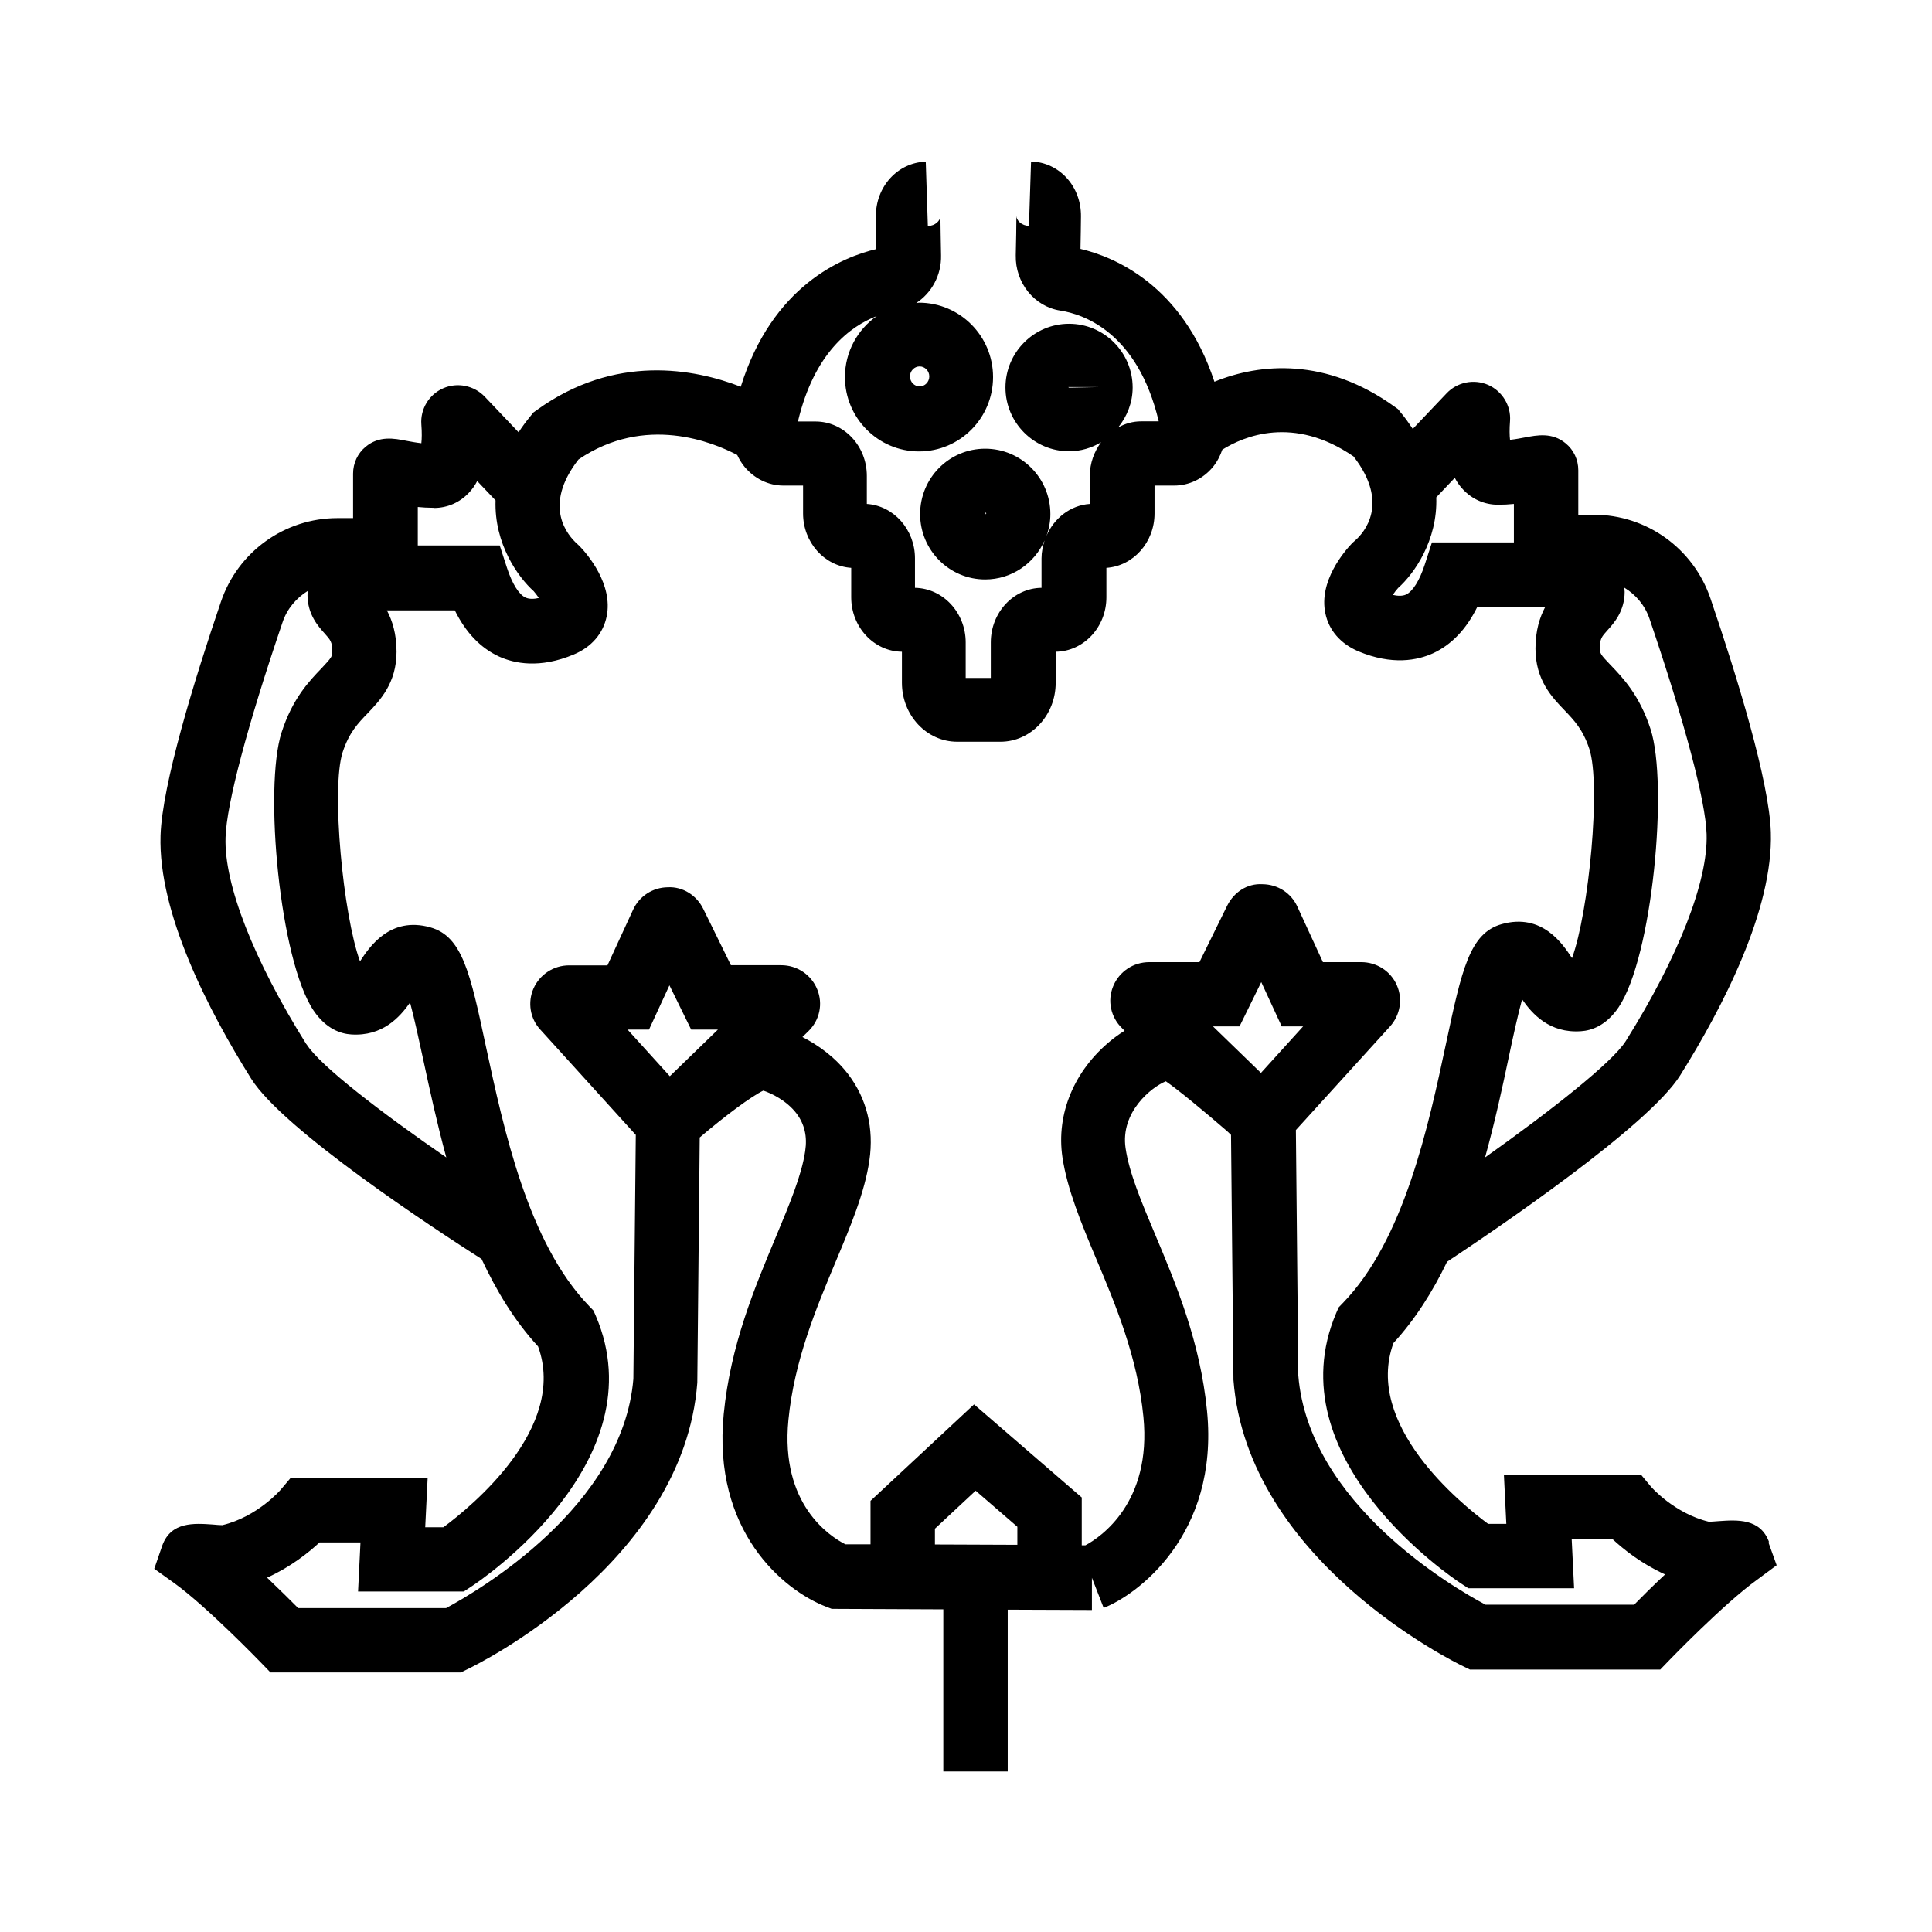 <?xml version="1.0" encoding="UTF-8"?>
<svg id="Livello_3" data-name="Livello 3" xmlns="http://www.w3.org/2000/svg" viewBox="0 0 120 120">
  <defs>
    <style>
      .cls-1 {
        fill: #000;
        stroke-width: 0px;
      }
    </style>
  </defs>
  <path class="cls-1" d="M109.88,95.78c-.54-1.48-1.98-1.38-3.13-1.3-.22.02-.44.03-.6.04-2.17-.52-3.62-2.19-3.62-2.2l-.6-.72h-8.52l.15,3.05h-1.13c-1.74-1.29-7.72-6.17-5.88-11.23,1.35-1.47,2.44-3.2,3.33-5.05,2.93-1.94,12.5-8.41,14.48-11.58,2.65-4.23,5.78-10.29,5.63-15.1-.1-3.17-2.09-9.64-3.75-14.52-1.06-3.11-3.97-5.2-7.24-5.2h-.97v-2.76c0-.65-.28-1.26-.78-1.67-.84-.7-1.78-.51-2.53-.37-.27.05-.58.11-.93.15-.03-.27-.04-.66,0-1.17.07-.95-.48-1.85-1.35-2.24-.89-.39-1.93-.18-2.59.52l-2.1,2.21c-.23-.34-.47-.69-.76-1.03l-.16-.2-.21-.15c-4.25-3.06-8.35-2.71-11.19-1.55-2-6.05-6.27-7.77-8.32-8.25.02-.76.02-1.46.03-2.02.02-1.86-1.34-3.36-3.1-3.41l-.13,4c-.46-.01-.78-.34-.78-.62,0,.67-.02,1.52-.04,2.44-.04,1.71,1.15,3.19,2.76,3.44,1.43.22,4.81,1.34,6.12,6.88h-1.09c-.52,0-1,.14-1.43.38.55-.68.9-1.54.9-2.48,0-2.18-1.77-3.96-3.95-3.96s-3.95,1.78-3.95,3.96,1.77,3.96,3.95,3.96c.73,0,1.41-.21,1.99-.56-.43.58-.7,1.3-.7,2.09v1.74c-1.21.08-2.23.89-2.7,2,.16-.43.25-.89.25-1.37,0-2.24-1.81-4.06-4.05-4.06s-4.04,1.82-4.04,4.06,1.81,4.06,4.04,4.06c1.65,0,3.06-1,3.69-2.42-.11.35-.19.72-.19,1.11v1.83c-1.74.02-3.15,1.53-3.15,3.39v2.21h-1.56v-2.21c0-1.85-1.41-3.36-3.15-3.39v-1.83c0-1.79-1.32-3.27-2.99-3.38v-1.74c0-1.87-1.43-3.38-3.19-3.38h-1.09c1.02-4.29,3.27-5.92,4.9-6.55-1.19.83-1.98,2.22-1.98,3.79,0,2.54,2.06,4.62,4.6,4.62s4.6-2.07,4.6-4.62-2.06-4.62-4.6-4.62c-.06,0-.11.02-.17.02.95-.62,1.57-1.73,1.54-2.96-.02-.92-.03-1.78-.04-2.44,0,.28-.32.61-.78.62l-.13-4c-1.75.06-3.11,1.55-3.1,3.41,0,.56.01,1.26.03,2.02-2.09.49-6.46,2.26-8.42,8.55-2.87-1.11-7.8-2.07-12.67,1.45l-.21.15-.16.2c-.29.35-.54.69-.76,1.03l-2.1-2.21c-.67-.7-1.71-.91-2.59-.52-.88.39-1.42,1.29-1.35,2.24.04.51.03.9,0,1.17-.35-.04-.66-.1-.93-.15-.75-.15-1.69-.33-2.53.37-.5.41-.78,1.02-.78,1.67v2.76h-.97c-3.28,0-6.19,2.09-7.24,5.2-1.66,4.88-3.65,11.35-3.75,14.52-.15,4.81,2.98,10.87,5.63,15.1,1.99,3.17,11.38,9.33,14.31,11.2.93,1.99,2.06,3.86,3.51,5.43,1.84,5.06-4.14,9.94-5.88,11.23h-1.13l.15-3.05h-8.52s-.6.71-.6.71c-.01.02-1.46,1.69-3.63,2.21-.16,0-.38-.02-.6-.04-1.16-.08-2.59-.18-3.13,1.3l-.5,1.45,1.23.88c2.04,1.47,5.36,4.91,5.4,4.95l.59.61h11.82l.41-.2c.55-.26,13.43-6.57,14.28-17.8l.15-15.23c1.58-1.35,3.23-2.57,3.95-2.91.48.16,1.45.61,2.07,1.43.49.66.67,1.42.53,2.33-.22,1.5-.97,3.29-1.83,5.35-1.31,3.14-2.81,6.69-3.23,10.98-.71,7.24,3.67,10.93,6.37,11.97l.34.13,6.93.03v10.07h4v-10.05l5.23.02v-2s.73,1.87.73,1.87c2.04-.79,7.18-4.51,6.42-12.23-.42-4.29-1.91-7.84-3.23-10.98-.87-2.06-1.61-3.84-1.83-5.35-.33-2.25,1.62-3.79,2.5-4.15.74.51,2.32,1.81,3.81,3.1l.24.23.15,15.08v.13c.86,11.23,13.73,17.54,14.28,17.8l.41.2h11.82l.59-.61s3.36-3.48,5.4-4.95l1.24-.92-.51-1.42ZM61.21,31.95v-.12s.05.02.05.06l-.05.06ZM57.72,23.38c0,.34-.27.62-.6.62s-.6-.28-.6-.62.27-.62.6-.62.6.28.6.62ZM102.46,38.45c2.19,6.44,3.48,11.31,3.54,13.36.09,2.93-1.74,7.61-5.02,12.85-.84,1.34-4.75,4.4-8.74,7.23.61-2.2,1.08-4.36,1.48-6.27.25-1.19.55-2.56.82-3.55.63.91,1.71,2.12,3.66,1.98.63-.04,1.55-.33,2.33-1.48,2.11-3.12,3.1-13.85,1.99-17.28-.68-2.1-1.72-3.19-2.48-3.98-.66-.68-.67-.75-.67-1.05,0-.59.12-.72.47-1.11.4-.44,1.07-1.19,1.07-2.39,0-.09-.02-.18-.02-.26.72.44,1.29,1.11,1.57,1.95ZM90.36,29.68c.14.27.31.51.51.72.57.61,1.34.95,2.18.95.35,0,.68-.02.98-.05v2.39h-5.09l-.45,1.39c-.32.98-.74,1.65-1.16,1.85-.23.1-.52.09-.82.02.1-.15.21-.3.33-.43.99-.88,2.46-2.95,2.37-5.63l1.14-1.2ZM66.41,24.08s-.05-.01-.05-.04h2l-1.95.04ZM26.95,31.55c.84,0,1.61-.34,2.18-.95.2-.21.37-.45.51-.72l1.14,1.2c-.09,2.69,1.39,4.76,2.37,5.64.1.12.22.27.32.42-.29.07-.59.08-.82-.02-.42-.19-.84-.87-1.16-1.85l-.45-1.39h-5.09v-2.39c.3.03.63.05.98.05ZM19.03,64.86c-3.28-5.24-5.12-9.93-5.02-12.85.06-2.06,1.35-6.93,3.54-13.36.28-.84.86-1.51,1.57-1.95,0,.09-.02.17-.02.26,0,1.2.67,1.95,1.07,2.39.35.39.47.53.47,1.11,0,.3-.02.36-.67,1.05-.76.79-1.8,1.87-2.48,3.98-1.11,3.43-.12,14.16,1.99,17.28.78,1.15,1.7,1.44,2.33,1.48,1.95.13,3.02-1.07,3.66-1.98.27.99.56,2.36.82,3.55.4,1.86.85,3.94,1.43,6.07-3.95-2.72-7.84-5.69-8.68-7.03ZM41.6,66.84l-2.62-2.89h1.33l1.27-2.75,1.35,2.75h1.66l-2.98,2.89ZM63.19,95.95l-5.12-.02v-.98l2.53-2.36,2.59,2.24v1.12ZM75.33,63.75h1.66l1.35-2.75,1.27,2.75h1.33l-2.62,2.89-2.98-2.89ZM101.47,99.67h-9.2c-1.98-1.05-10.98-6.27-11.63-14.24l-.15-15.24,5.85-6.44c.63-.7.8-1.7.42-2.56-.38-.87-1.25-1.43-2.21-1.43h-2.38l-1.59-3.45c-.39-.85-1.22-1.38-2.16-1.39-.96-.06-1.78.5-2.2,1.34l-1.72,3.5h-3.12c-.99,0-1.87.59-2.24,1.5-.37.9-.15,1.92.55,2.6l.16.16c-.37.23-.67.46-.84.6-2.29,1.86-3.42,4.57-3.02,7.26.3,2,1.17,4.1,2.1,6.31,1.21,2.87,2.57,6.13,2.93,9.82.52,5.32-2.65,7.46-3.6,7.97h-.23v-2.97l-6.69-5.78-6.43,5.99v2.7h-1.56c-.98-.5-4.05-2.49-3.54-7.72.36-3.69,1.73-6.95,2.93-9.82.93-2.22,1.81-4.31,2.1-6.31.29-1.98-.16-3.83-1.32-5.35-.81-1.06-1.86-1.81-2.84-2.31l.37-.36c.7-.68.92-1.7.55-2.6-.37-.91-1.25-1.5-2.24-1.5h-3.12l-1.72-3.5c-.41-.84-1.27-1.39-2.2-1.34-.94.01-1.77.55-2.16,1.4l-1.59,3.45h-2.38c-.96,0-1.82.56-2.21,1.43-.38.86-.22,1.87.42,2.56l5.93,6.54-.15,15.15c-.65,7.94-9.66,13.18-11.63,14.24h-9.19c-.46-.47-1.16-1.15-1.93-1.89,1.48-.67,2.59-1.57,3.26-2.19h2.54l-.15,3.05h6.57l.5-.33c.47-.31,11.56-7.73,7.7-16.78l-.15-.34-.26-.27c-3.8-3.92-5.31-10.98-6.42-16.14-.97-4.55-1.46-6.83-3.45-7.39-2.52-.71-3.8,1.25-4.35,2.08l-.02.03c-1.05-2.87-1.8-10.74-1.08-12.98.4-1.23.96-1.81,1.56-2.43.75-.79,1.79-1.86,1.79-3.82,0-1.12-.27-1.95-.6-2.57h4.22c.68,1.38,1.6,2.34,2.75,2.87.95.43,2.52.76,4.64-.13,1.1-.46,1.82-1.3,2.04-2.36.41-1.99-1.18-3.85-1.68-4.37l-.15-.14c-.56-.5-2.19-2.32.08-5.24,4.14-2.82,8.36-1.07,9.86-.28.12.26.27.51.46.74.61.73,1.48,1.16,2.41,1.16h1.22v1.73c0,1.79,1.32,3.27,2.99,3.38v1.83c0,1.85,1.41,3.36,3.15,3.38v1.93c0,2.02,1.54,3.66,3.43,3.66h2.69c1.89,0,3.43-1.64,3.43-3.66v-1.93c1.74-.02,3.15-1.53,3.15-3.38v-1.83c1.66-.11,2.99-1.58,2.99-3.38v-1.73h1.22c.92,0,1.8-.42,2.41-1.16.26-.32.45-.69.58-1.07,1.33-.83,4.41-2.15,8.15.42,2.27,2.92.65,4.74.1,5.22l-.17.15c-.5.52-2.1,2.38-1.68,4.37.22,1.06.94,1.89,2.04,2.36,2.12.89,3.69.56,4.64.13,1.15-.53,2.07-1.49,2.75-2.87h4.22c-.33.62-.6,1.45-.6,2.57,0,1.96,1.03,3.03,1.79,3.82.62.65,1.16,1.21,1.56,2.43.72,2.23-.03,10.11-1.08,12.98l-.02-.03c-.55-.83-1.83-2.79-4.35-2.08-1.99.56-2.48,2.84-3.45,7.39-1.1,5.16-2.61,12.23-6.41,16.14l-.26.27-.15.34c-3.86,9.05,7.23,16.47,7.7,16.78l.5.33h6.57l-.15-3.05h2.54c.67.62,1.78,1.52,3.26,2.19-.78.73-1.47,1.42-1.93,1.89Z"/>
</svg>